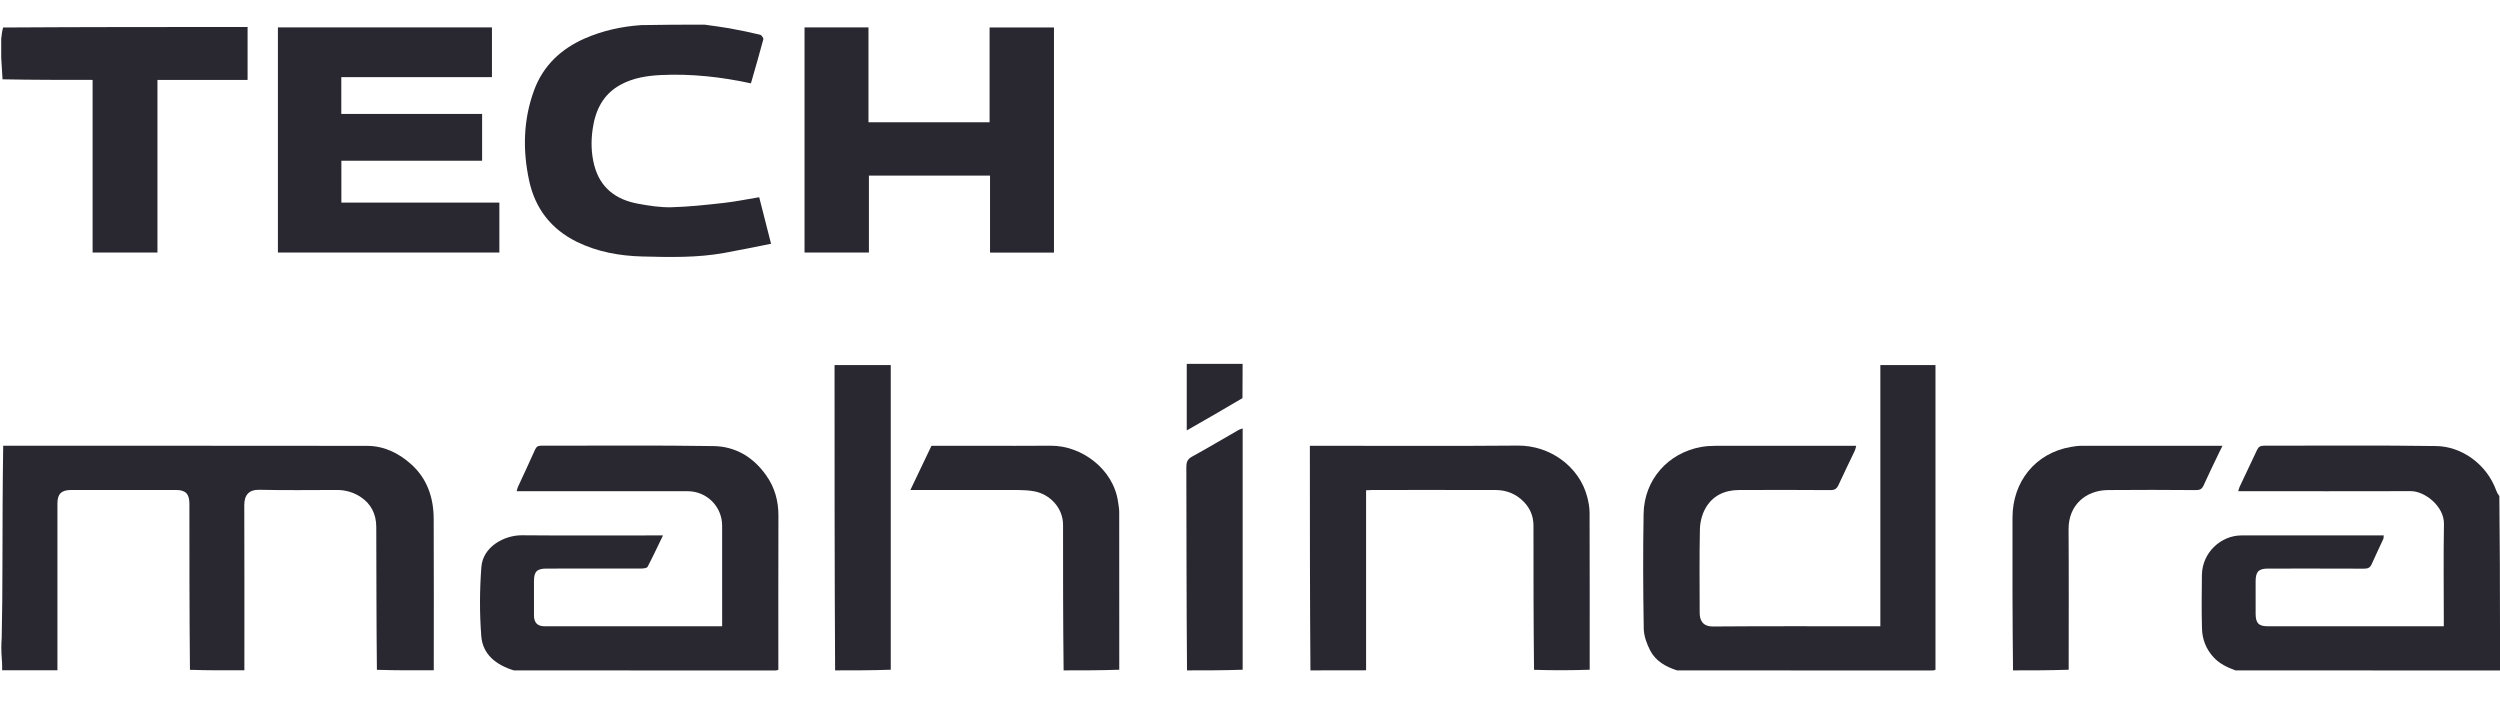 <svg width="177" height="50" viewBox="0 0 177 50" fill="none" xmlns="http://www.w3.org/2000/svg">
<g clip-path="url(#clip0_1_8)">
<path d="M30.711 47.457C29.383 47.461 28.054 47.465 26.685 47.423C26.645 44.017 26.654 40.657 26.64 37.297C26.636 36.406 26.275 35.66 25.511 35.17C25.014 34.852 24.457 34.689 23.859 34.69C22.029 34.692 20.198 34.719 18.369 34.677C17.63 34.66 17.293 35.042 17.295 35.769C17.31 39.665 17.302 43.561 17.302 47.457C16.031 47.461 14.76 47.465 13.449 47.423C13.409 43.469 13.409 39.561 13.409 35.653C13.409 34.969 13.137 34.691 12.467 34.691C9.99 34.69 7.513 34.69 5.035 34.691C4.348 34.691 4.066 34.968 4.066 35.646C4.066 39.583 4.066 43.52 4.066 47.457C2.782 47.457 1.498 47.457 0.154 47.457C0.154 47.141 0.154 46.844 0.12 46.531C0.086 46.078 0.086 45.642 0.121 45.148C0.161 43.371 0.169 41.651 0.173 39.931C0.179 37.141 0.183 34.35 0.227 31.56C8.84 31.561 17.413 31.555 25.987 31.567C27.183 31.569 28.215 32.069 29.099 32.859C30.247 33.884 30.697 35.229 30.705 36.726C30.724 40.303 30.711 43.88 30.711 47.457Z" fill="#29272F"/>
<path d="M0.086 2.736C0.116 2.458 0.145 2.221 0.22 1.947C6.023 1.911 11.78 1.911 17.529 1.911C17.529 3.198 17.529 4.407 17.529 5.66C15.4 5.66 13.303 5.66 11.148 5.66C11.148 9.764 11.148 13.823 11.148 17.88C9.597 17.88 8.106 17.88 6.556 17.88C6.556 13.791 6.556 9.732 6.556 5.657C4.393 5.657 2.29 5.657 0.18 5.616C0.145 5.079 0.116 4.583 0.086 4.086C0.086 3.65 0.086 3.213 0.086 2.736Z" fill="#29272F"/>
<path d="M118.732 47.463C117.917 47.201 117.22 46.797 116.837 46.061C116.59 45.586 116.386 45.024 116.377 44.497C116.332 41.788 116.319 39.078 116.367 36.369C116.41 33.969 118.085 32.086 120.408 31.652C120.756 31.587 121.116 31.565 121.471 31.564C124.614 31.558 127.757 31.561 130.9 31.561C131.057 31.561 131.214 31.561 131.42 31.561C131.381 31.701 131.366 31.81 131.322 31.904C130.938 32.715 130.54 33.518 130.167 34.334C130.046 34.601 129.898 34.701 129.593 34.699C127.431 34.683 125.268 34.683 123.106 34.694C122.082 34.699 121.227 35.108 120.729 36.018C120.494 36.446 120.363 36.984 120.353 37.476C120.311 39.446 120.334 41.417 120.337 43.387C120.337 43.925 120.561 44.361 121.279 44.355C125.056 44.325 128.834 44.341 132.611 44.341C132.768 44.341 132.924 44.341 133.129 44.341C133.129 38.167 133.129 32.019 133.129 25.846C134.439 25.846 135.702 25.846 137.032 25.846C137.032 33.019 137.032 40.198 137.032 47.417C136.946 47.462 136.86 47.471 136.774 47.471C130.774 47.471 124.773 47.47 118.732 47.463Z" fill="#29272F"/>
<path d="M36.374 47.463C35.129 47.075 34.176 46.343 34.075 45.039C33.948 43.419 33.959 41.774 34.08 40.152C34.191 38.679 35.74 37.887 36.952 37.898C40.095 37.926 43.238 37.908 46.381 37.908C46.538 37.908 46.696 37.908 46.94 37.908C46.563 38.687 46.222 39.416 45.849 40.129C45.803 40.217 45.586 40.249 45.448 40.25C43.199 40.257 40.95 40.255 38.701 40.255C38.014 40.255 37.805 40.463 37.805 41.148C37.805 41.96 37.802 42.771 37.806 43.583C37.809 44.094 38.059 44.341 38.563 44.341C42.614 44.342 46.665 44.341 50.716 44.341C50.831 44.341 50.946 44.341 51.128 44.341C51.128 44.173 51.128 44.021 51.128 43.869C51.128 41.652 51.128 39.435 51.127 37.218C51.127 35.867 50.04 34.778 48.691 34.778C44.827 34.778 40.963 34.778 37.099 34.778C36.942 34.778 36.785 34.778 36.579 34.778C36.617 34.648 36.633 34.555 36.671 34.472C37.075 33.593 37.49 32.72 37.882 31.836C37.98 31.616 38.099 31.555 38.331 31.555C42.397 31.563 46.463 31.517 50.528 31.583C52.071 31.608 53.336 32.362 54.25 33.662C54.855 34.522 55.115 35.464 55.112 36.51C55.1 40.133 55.107 43.755 55.107 47.417C55.021 47.462 54.935 47.471 54.849 47.471C48.704 47.471 42.559 47.47 36.374 47.463Z" fill="#29272F"/>
<path d="M158.267 47.463C157.673 47.241 157.147 46.996 156.726 46.54C156.184 45.954 155.92 45.261 155.9 44.489C155.868 43.23 155.877 41.968 155.895 40.708C155.917 39.11 157.252 37.905 158.705 37.907C161.906 37.91 165.106 37.908 168.307 37.908C168.45 37.908 168.593 37.908 168.768 37.908C168.756 38.013 168.765 38.1 168.735 38.167C168.463 38.763 168.175 39.35 167.911 39.949C167.8 40.201 167.636 40.262 167.375 40.261C165.111 40.251 162.848 40.255 160.584 40.255C159.91 40.255 159.701 40.468 159.698 41.161C159.696 41.929 159.695 42.697 159.699 43.465C159.702 44.124 159.92 44.341 160.571 44.341C164.564 44.342 168.558 44.341 172.551 44.341C172.692 44.341 172.833 44.341 173.021 44.341C173.021 44.15 173.021 43.995 173.021 43.84C173.021 41.594 172.991 39.348 173.032 37.103C173.055 35.848 171.676 34.77 170.686 34.773C166.779 34.784 162.872 34.778 158.965 34.778C158.813 34.778 158.661 34.778 158.466 34.778C158.508 34.641 158.523 34.559 158.557 34.486C158.969 33.611 159.388 32.738 159.797 31.86C159.899 31.639 160.036 31.553 160.292 31.554C164.357 31.563 168.423 31.519 172.488 31.58C174.263 31.607 176.065 32.841 176.745 34.759C176.79 34.885 176.862 35.001 176.954 35.123C176.99 38.284 176.996 41.442 177 44.601C177.001 45.54 177 46.48 177 47.47C170.752 47.47 164.53 47.47 158.267 47.463Z" fill="#29272F"/>
<path d="M92.779 47.463C92.739 42.174 92.739 36.891 92.739 31.561C92.945 31.561 93.113 31.561 93.282 31.561C98.009 31.561 102.736 31.589 107.463 31.548C109.729 31.528 111.806 33.023 112.37 35.163C112.467 35.531 112.541 35.918 112.542 36.297C112.555 39.99 112.55 43.684 112.55 47.417C111.25 47.461 109.95 47.465 108.61 47.423C108.57 43.99 108.571 40.602 108.57 37.214C108.57 36.557 108.338 35.99 107.882 35.524C107.34 34.97 106.665 34.697 105.9 34.694C102.99 34.685 100.08 34.69 97.17 34.691C97.031 34.692 96.891 34.704 96.719 34.712C96.719 38.979 96.719 43.218 96.719 47.457C95.419 47.461 94.119 47.465 92.779 47.463Z" fill="#29272F"/>
<path d="M49.883 1.746C50.496 1.834 51.073 1.901 51.642 2.004C52.37 2.135 53.096 2.286 53.816 2.458C53.917 2.482 54.067 2.698 54.044 2.784C53.769 3.82 53.466 4.849 53.165 5.901C51.058 5.443 48.945 5.212 46.808 5.312C45.81 5.36 44.819 5.512 43.919 6.009C42.692 6.685 42.153 7.802 41.961 9.129C41.837 9.987 41.853 10.848 42.07 11.69C42.484 13.298 43.605 14.133 45.161 14.421C45.944 14.566 46.748 14.693 47.539 14.673C48.778 14.642 50.016 14.503 51.25 14.366C52.08 14.273 52.902 14.103 53.751 13.964C54.024 15.034 54.295 16.096 54.591 17.259C53.474 17.479 52.376 17.709 51.273 17.908C49.354 18.255 47.412 18.208 45.477 18.159C43.872 18.117 42.29 17.835 40.834 17.118C39.031 16.23 37.891 14.773 37.464 12.793C36.998 10.629 37.045 8.475 37.816 6.385C38.462 4.632 39.74 3.447 41.423 2.714C42.675 2.169 43.998 1.877 45.387 1.778C46.888 1.748 48.365 1.744 49.883 1.746Z" fill="#29272F"/>
<path d="M142.522 47.463C142.482 43.851 142.476 40.246 142.485 36.64C142.49 34.111 144.093 32.083 146.608 31.645C146.844 31.604 147.085 31.565 147.325 31.564C150.494 31.559 153.664 31.561 156.834 31.561C156.99 31.561 157.146 31.561 157.352 31.561C157.26 31.747 157.184 31.897 157.111 32.049C156.744 32.819 156.365 33.584 156.017 34.362C155.899 34.627 155.751 34.7 155.47 34.698C153.396 34.684 151.321 34.675 149.246 34.696C147.666 34.711 146.444 35.767 146.455 37.473C146.478 40.774 146.462 44.076 146.462 47.417C145.162 47.461 143.862 47.465 142.522 47.463Z" fill="#29272F"/>
<path d="M75.304 47.463C75.264 44.026 75.263 40.594 75.264 37.163C75.265 35.944 74.318 34.982 73.216 34.783C72.854 34.718 72.48 34.696 72.111 34.694C69.578 34.687 67.044 34.691 64.455 34.691C64.962 33.629 65.451 32.604 65.948 31.561C67.076 31.561 68.199 31.561 69.322 31.561C71.007 31.561 72.693 31.574 74.379 31.557C76.582 31.536 78.838 33.219 79.16 35.537C79.194 35.776 79.24 36.017 79.24 36.258C79.245 39.964 79.243 43.671 79.244 47.417C77.944 47.461 76.644 47.465 75.304 47.463Z" fill="#29272F"/>
<path d="M59.126 47.463C59.086 40.261 59.086 33.064 59.086 25.845C60.417 25.845 61.709 25.845 63.066 25.845C63.066 33.021 63.066 40.199 63.066 47.417C61.766 47.461 60.466 47.465 59.126 47.463Z" fill="#29272F"/>
<path d="M84.041 47.463C84.001 42.665 84.005 37.873 83.993 33.081C83.993 32.736 84.057 32.517 84.382 32.338C85.497 31.723 86.594 31.073 87.698 30.439C87.768 30.399 87.85 30.381 87.981 30.334C87.981 36.041 87.981 41.709 87.981 47.417C86.681 47.461 85.381 47.465 84.041 47.463Z" fill="#29272F"/>
<path d="M30.452 14.346C32.106 14.346 33.717 14.346 35.355 14.346C35.355 15.542 35.355 16.694 35.355 17.878C30.136 17.878 24.925 17.878 19.676 17.878C19.676 12.58 19.676 7.275 19.676 1.941C24.72 1.941 29.759 1.941 34.83 1.941C34.83 3.097 34.83 4.249 34.83 5.461C31.291 5.461 27.741 5.461 24.164 5.461C24.164 6.354 24.164 7.187 24.164 8.065C27.479 8.065 30.787 8.065 34.133 8.065C34.133 9.184 34.133 10.259 34.133 11.379C30.819 11.379 27.51 11.379 24.169 11.379C24.169 12.372 24.169 13.321 24.169 14.346C26.243 14.346 28.326 14.346 30.452 14.346Z" fill="#29272F"/>
<path d="M67.391 12.433C65.42 12.433 63.492 12.433 61.519 12.433C61.519 14.267 61.519 16.056 61.519 17.878C59.983 17.878 58.491 17.878 56.961 17.878C56.961 12.58 56.961 7.274 56.961 1.941C58.46 1.941 59.951 1.941 61.488 1.941C61.488 4.171 61.488 6.395 61.488 8.656C64.361 8.656 67.19 8.656 70.063 8.656C70.063 6.426 70.063 4.202 70.063 1.946C71.599 1.946 73.091 1.946 74.621 1.946C74.621 7.243 74.621 12.549 74.621 17.883C73.122 17.883 71.631 17.883 70.094 17.883C70.094 16.087 70.094 14.298 70.094 12.433C69.179 12.433 68.307 12.433 67.391 12.433Z" fill="#29272F"/>
<path d="M87.967 28.187C86.661 28.964 85.365 29.706 84.022 30.474C84.022 28.861 84.022 27.323 84.022 25.76C85.338 25.76 86.638 25.76 87.977 25.76C87.977 26.569 87.977 27.36 87.967 28.187Z" fill="#29272F"/>
</g>
<defs>
<clipPath id="clip0_1_8">
<rect width="177" height="49.123" fill="white"/>
</clipPath>
</defs>
</svg>
